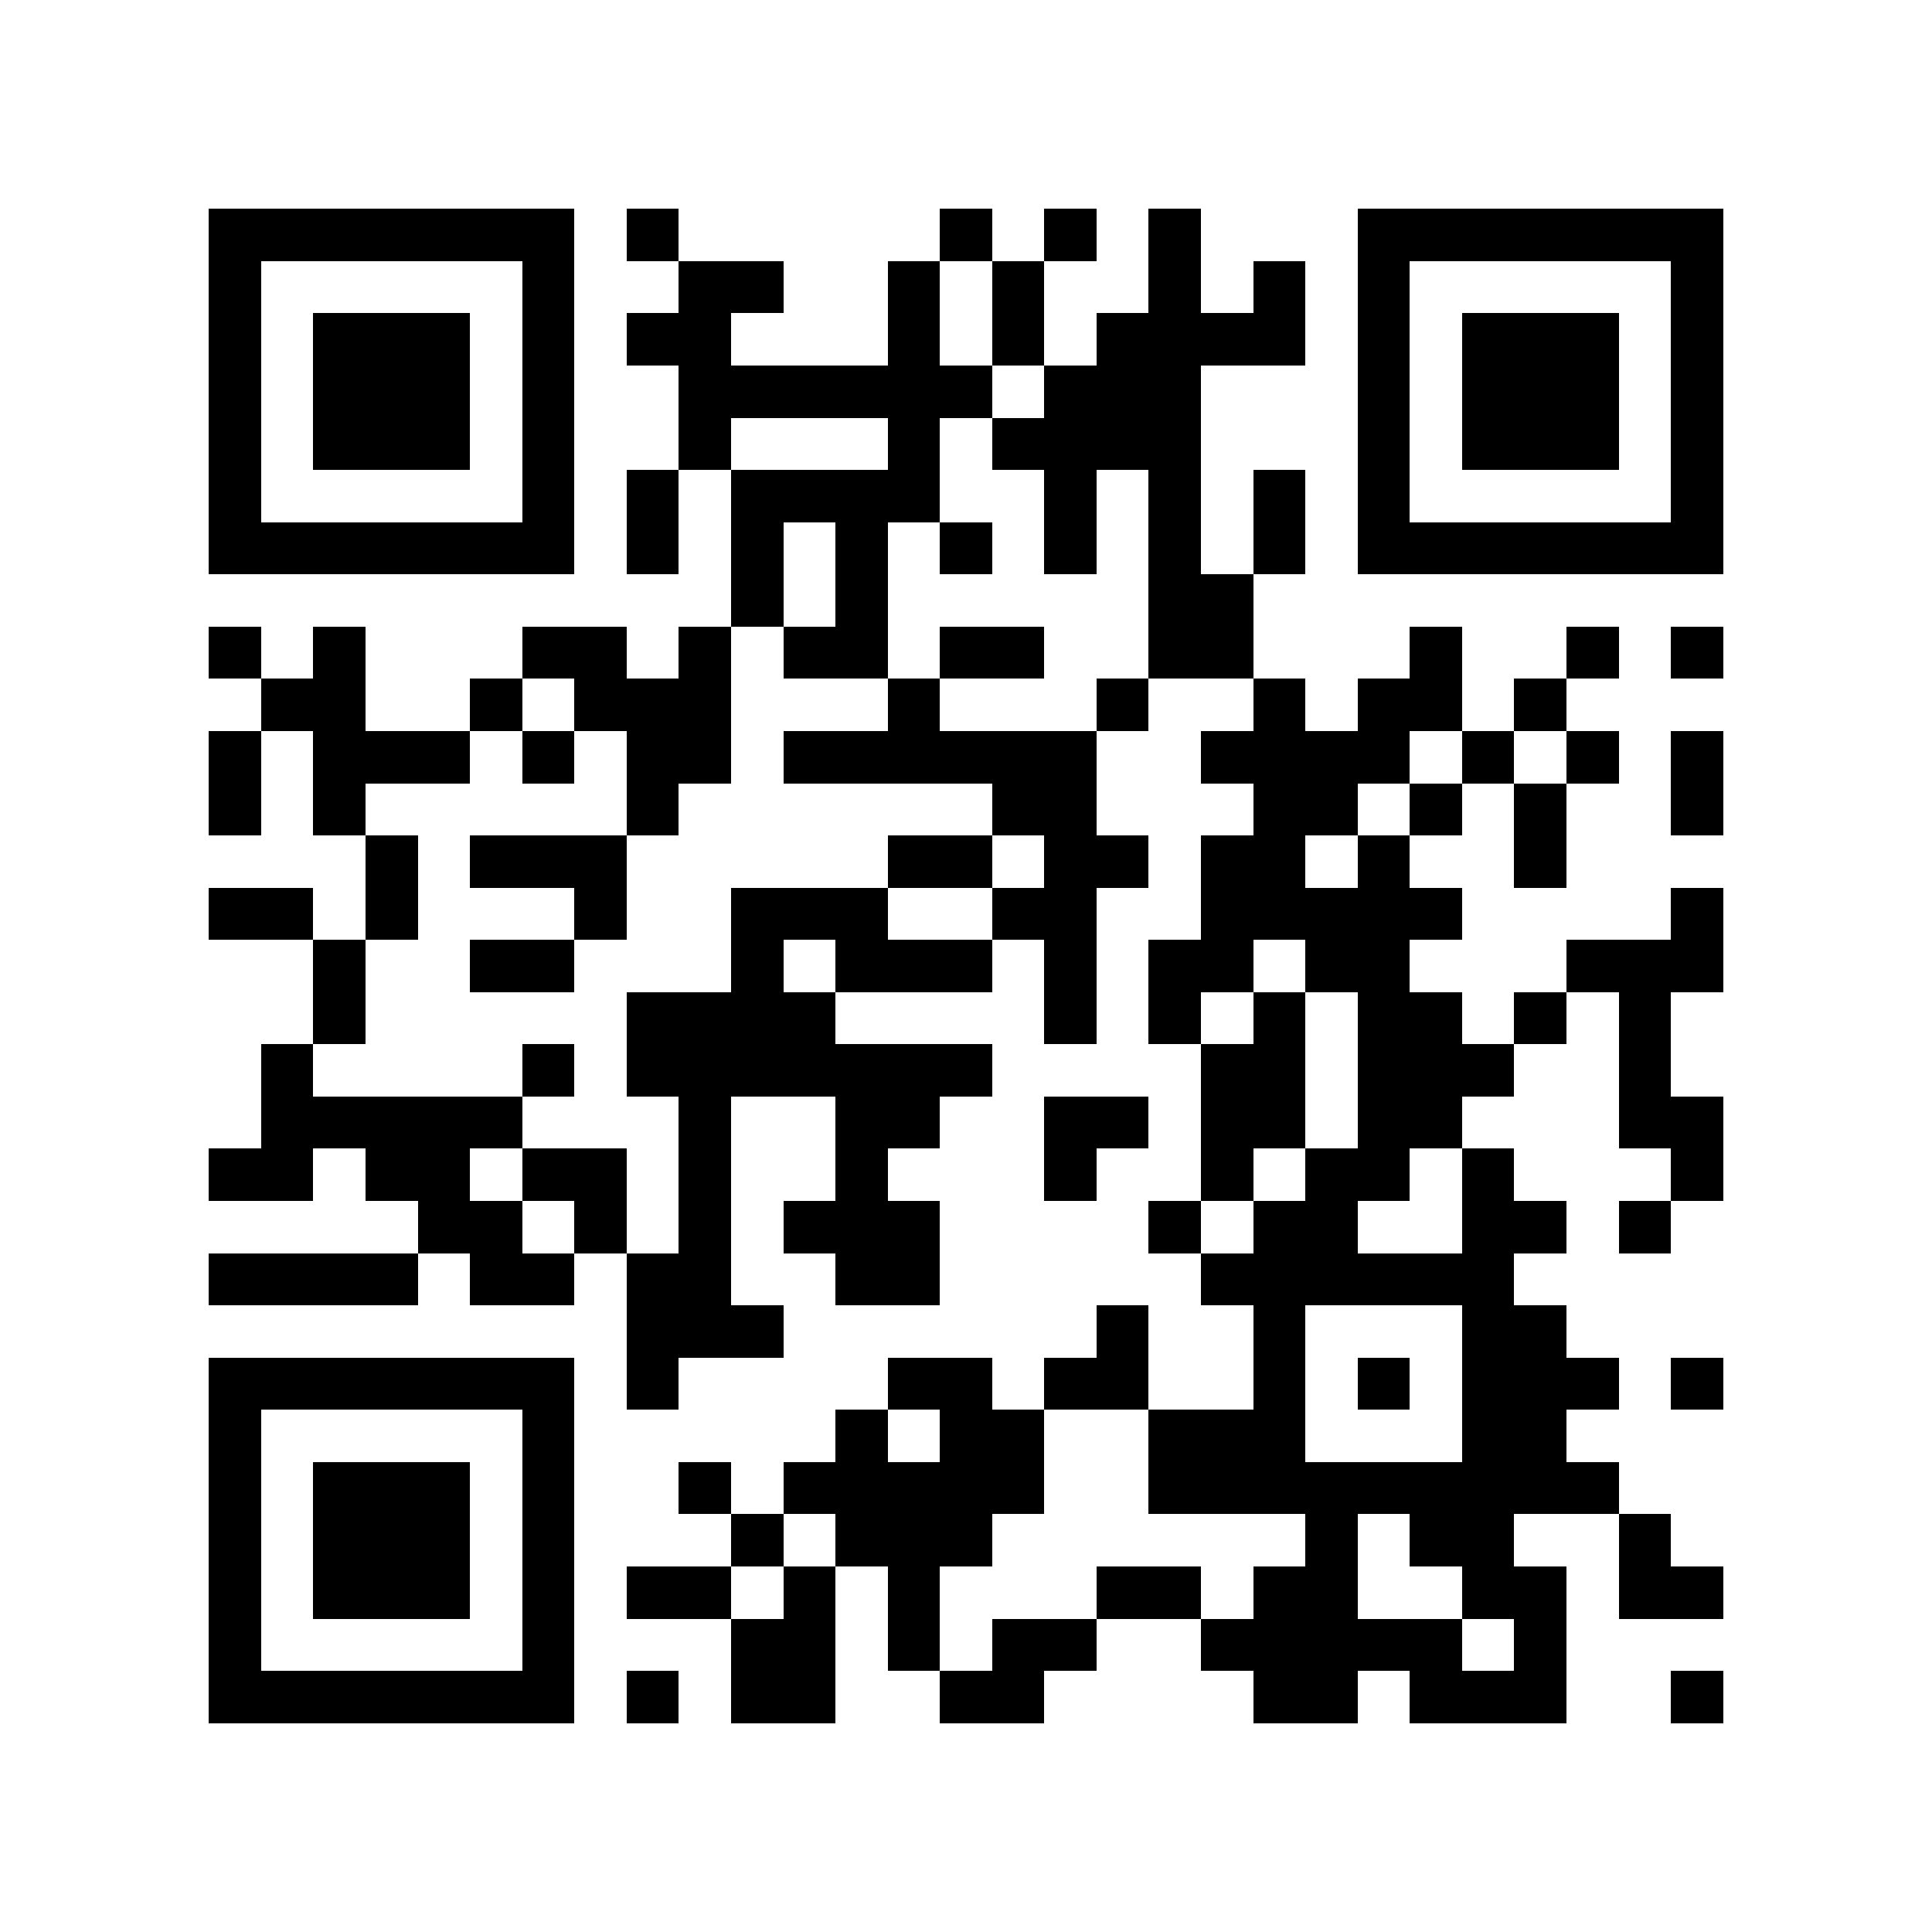 <?xml version="1.0" encoding="utf-8"?><!DOCTYPE svg PUBLIC "-//W3C//DTD SVG 1.1//EN" "http://www.w3.org/Graphics/SVG/1.1/DTD/svg11.dtd"><svg xmlns="http://www.w3.org/2000/svg" viewBox="0 0 37 37" shape-rendering="crispEdges"><path fill="#ffffff" d="M0 0h37v37H0z"/><path stroke="#000000" d="M4 4.5h7m1 0h1m5 0h1m1 0h1m1 0h1m3 0h7M4 5.5h1m5 0h1m2 0h2m2 0h1m1 0h1m2 0h1m1 0h1m1 0h1m5 0h1M4 6.5h1m1 0h3m1 0h1m1 0h2m3 0h1m1 0h1m1 0h4m1 0h1m1 0h3m1 0h1M4 7.5h1m1 0h3m1 0h1m2 0h6m1 0h3m3 0h1m1 0h3m1 0h1M4 8.5h1m1 0h3m1 0h1m2 0h1m3 0h1m1 0h4m3 0h1m1 0h3m1 0h1M4 9.5h1m5 0h1m1 0h1m1 0h4m2 0h1m1 0h1m1 0h1m1 0h1m5 0h1M4 10.5h7m1 0h1m1 0h1m1 0h1m1 0h1m1 0h1m1 0h1m1 0h1m1 0h7M14 11.5h1m1 0h1m5 0h2M4 12.5h1m1 0h1m3 0h2m1 0h1m1 0h2m1 0h2m2 0h2m3 0h1m2 0h1m1 0h1M5 13.5h2m2 0h1m1 0h3m3 0h1m3 0h1m2 0h1m1 0h2m1 0h1M4 14.5h1m1 0h3m1 0h1m1 0h2m1 0h6m2 0h4m1 0h1m1 0h1m1 0h1M4 15.5h1m1 0h1m5 0h1m6 0h2m3 0h2m1 0h1m1 0h1m2 0h1M7 16.5h1m1 0h3m5 0h2m1 0h2m1 0h2m1 0h1m2 0h1M4 17.5h2m1 0h1m3 0h1m2 0h3m2 0h2m2 0h5m4 0h1M6 18.5h1m2 0h2m3 0h1m1 0h3m1 0h1m1 0h2m1 0h2m3 0h3M6 19.5h1m5 0h4m4 0h1m1 0h1m1 0h1m1 0h2m1 0h1m1 0h1M5 20.5h1m4 0h1m1 0h7m4 0h2m1 0h3m2 0h1M5 21.5h5m3 0h1m2 0h2m2 0h2m1 0h2m1 0h2m3 0h2M4 22.5h2m1 0h2m1 0h2m1 0h1m2 0h1m3 0h1m2 0h1m1 0h2m1 0h1m3 0h1M8 23.5h2m1 0h1m1 0h1m1 0h3m4 0h1m1 0h2m2 0h2m1 0h1M4 24.5h4m1 0h2m1 0h2m2 0h2m5 0h6M12 25.5h3m6 0h1m2 0h1m3 0h2M4 26.5h7m1 0h1m4 0h2m1 0h2m2 0h1m1 0h1m1 0h3m1 0h1M4 27.5h1m5 0h1m5 0h1m1 0h2m2 0h3m3 0h2M4 28.5h1m1 0h3m1 0h1m2 0h1m1 0h5m2 0h9M4 29.5h1m1 0h3m1 0h1m3 0h1m1 0h3m6 0h1m1 0h2m2 0h1M4 30.5h1m1 0h3m1 0h1m1 0h2m1 0h1m1 0h1m3 0h2m1 0h2m2 0h2m1 0h2M4 31.5h1m5 0h1m3 0h2m1 0h1m1 0h2m2 0h5m1 0h1M4 32.5h7m1 0h1m1 0h2m2 0h2m4 0h2m1 0h3m2 0h1"/></svg>
